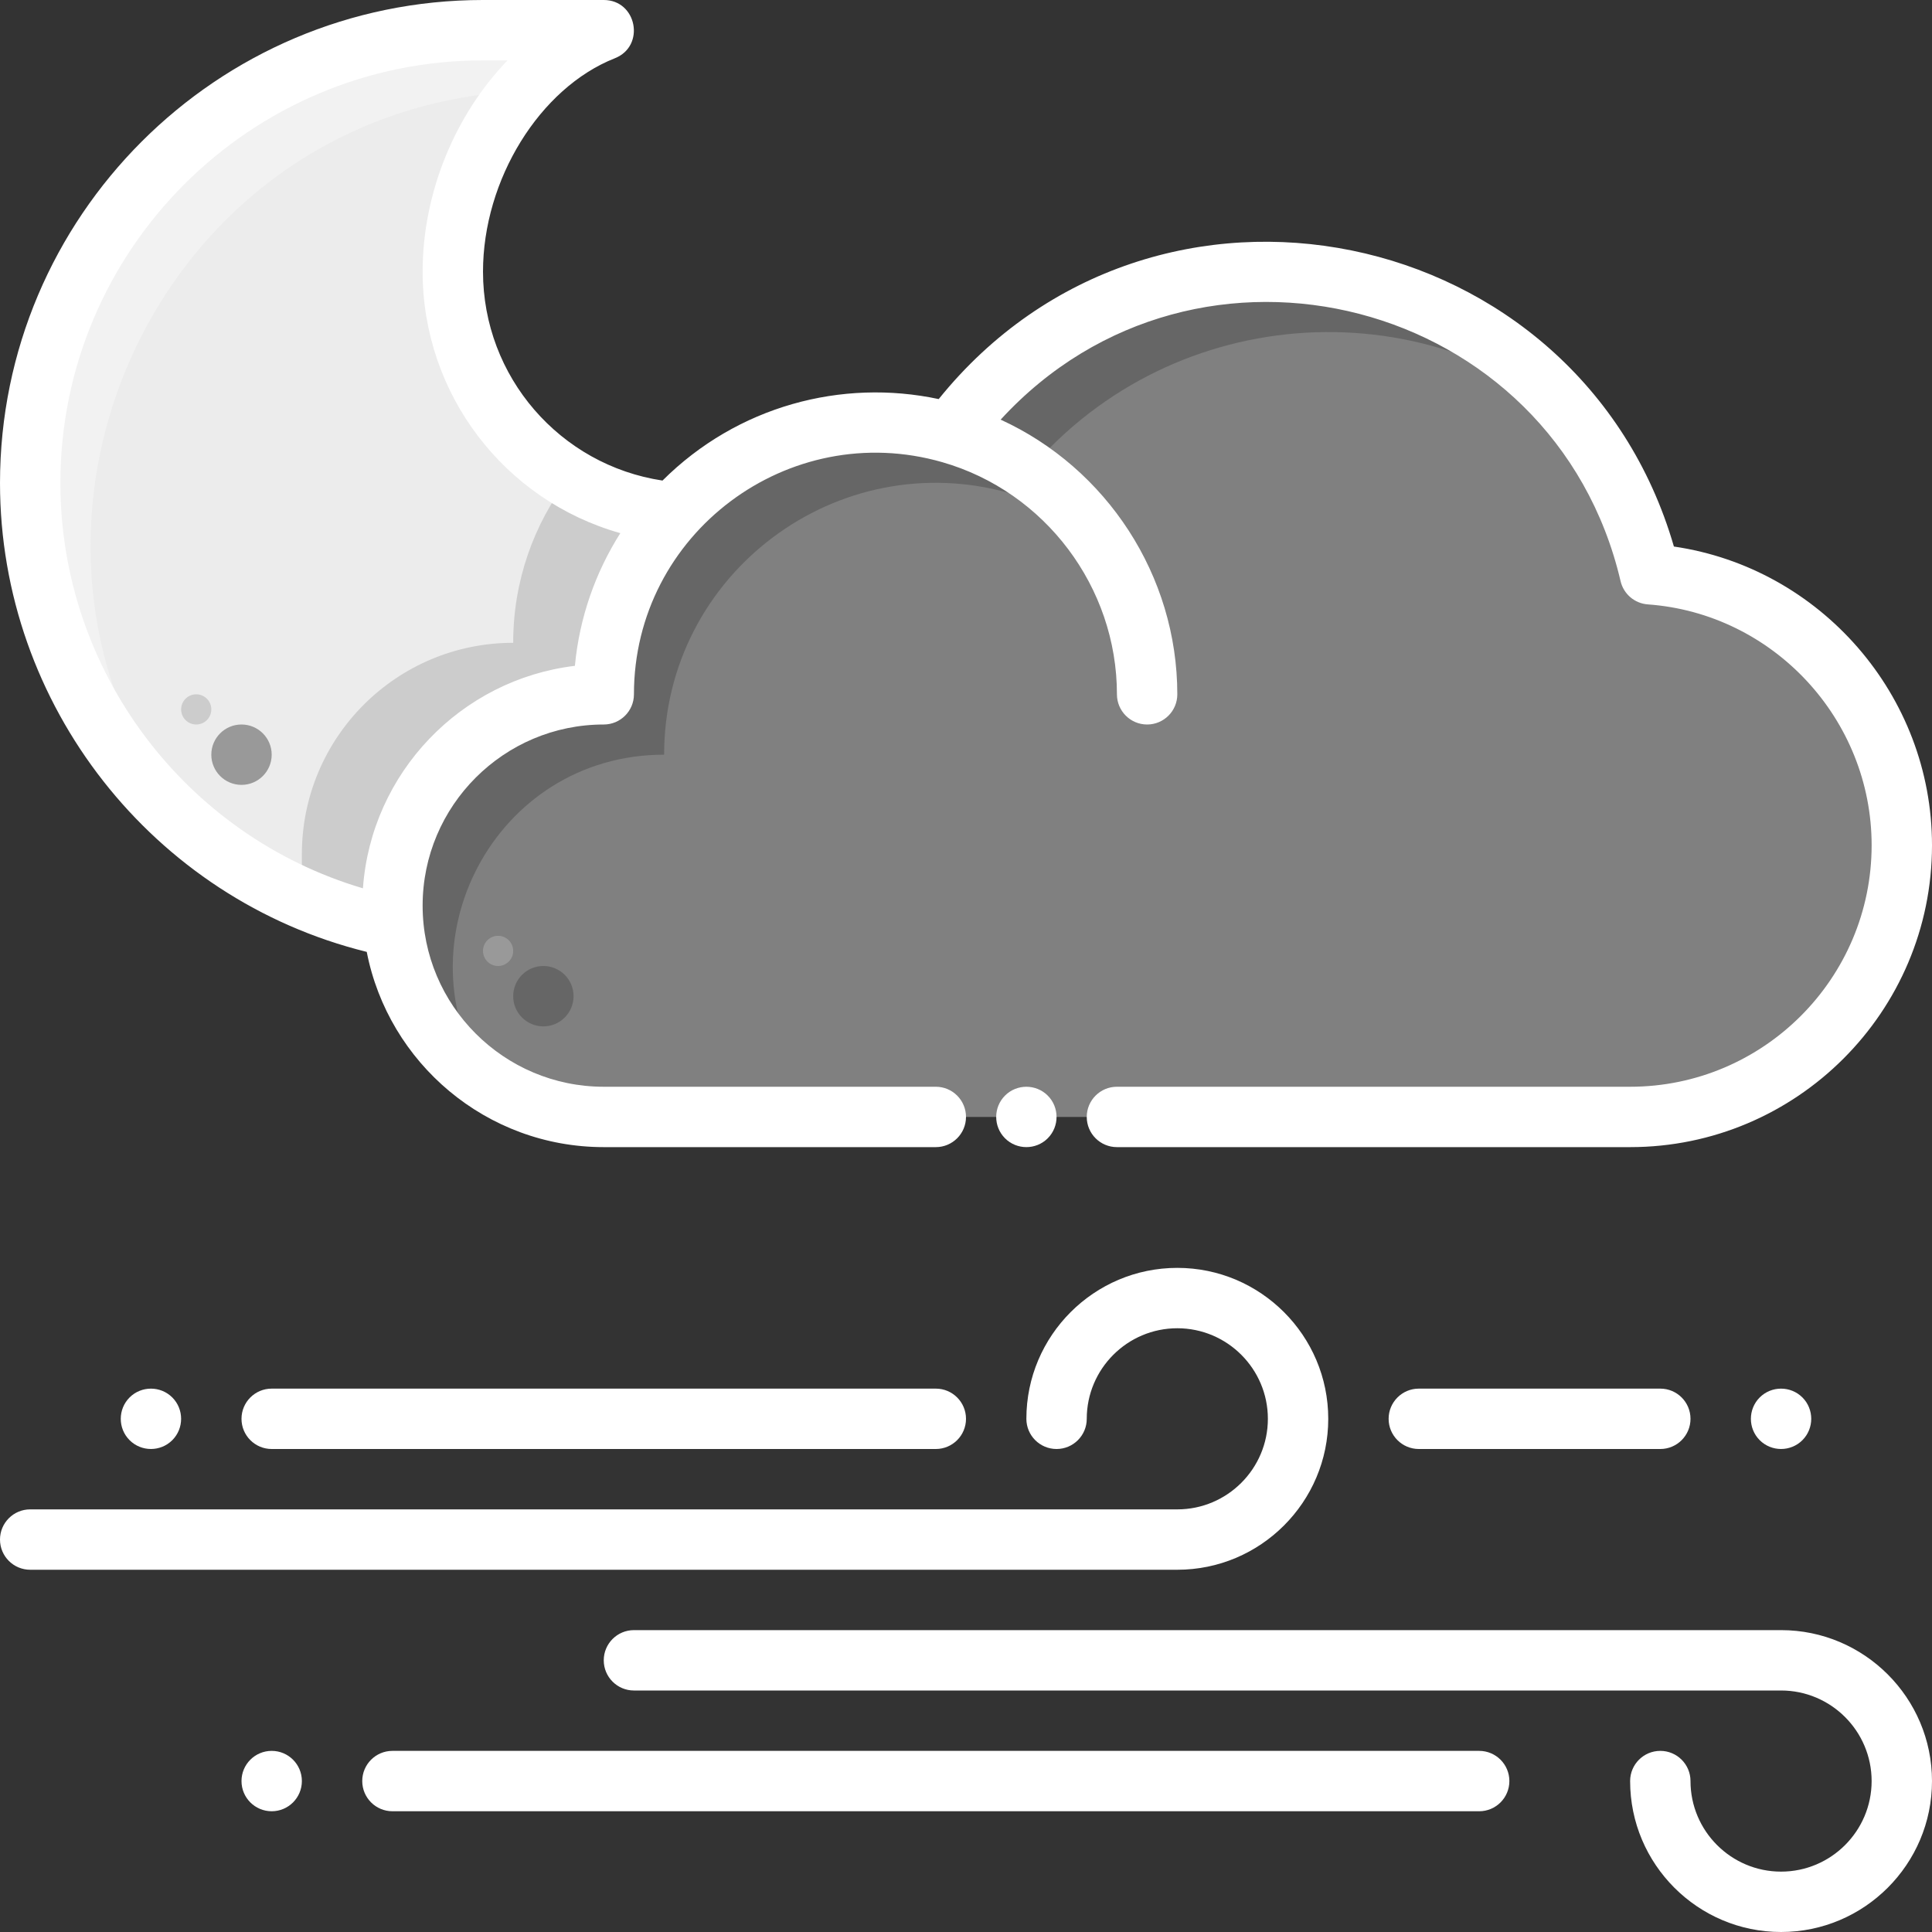 <?xml version="1.0" encoding="UTF-8" standalone="no"?>
<svg
   xmlns:dc="http://purl.org/dc/elements/1.1/"
   xmlns:cc="http://creativecommons.org/ns#"
   xmlns:rdf="http://www.w3.org/1999/02/22-rdf-syntax-ns#"
   xmlns:svg="http://www.w3.org/2000/svg"
   xmlns="http://www.w3.org/2000/svg"
   xmlns:sodipodi="http://sodipodi.sourceforge.net/DTD/sodipodi-0.dtd"
   xmlns:inkscape="http://www.inkscape.org/namespaces/inkscape"
   id="Layer_1"
   enable-background="new 0 0 512 512"
   height="512"
   viewBox="0 0 512 512"
   width="512"
   version="1.1"
   sodipodi:docname="mist-night.svg"
   inkscape:version="1.0.2 (e86c870879, 2021-01-15, custom)">
  <rect x="0" y="0" width="512" height="512" fill="#333333" stroke="none"/>
  <defs
     id="defs45" />
  <sodipodi:namedview
     pagecolor="#ffffff"
     bordercolor="#666666"
     borderopacity="1"
     objecttolerance="10"
     gridtolerance="10"
     guidetolerance="10"
     inkscape:pageopacity="0"
     inkscape:pageshadow="2"
     inkscape:window-width="1316"
     inkscape:window-height="768"
     id="namedview43"
     showgrid="false"
     inkscape:zoom="1.1210938"
     inkscape:cx="256"
     inkscape:cy="256"
     inkscape:window-x="50"
     inkscape:window-y="0"
     inkscape:window-maximized="0"
     inkscape:current-layer="Layer_1"
     inkscape:document-rotation="0" />
  <path
     d="m178.55 135.77c-11.53 12.77-18.55 29.68-18.55 48.23-32.644 0-58.973 27.981-55.72 61.65-54.91-11-96.28-59.5-96.28-117.65 0-66.27 53.73-120 120-120h32c-23.71 9.37-40 36.95-40 64 0 33.52 25.75 61.01 58.55 63.77z"
     fill="#ffdf81"
     id="path2"
     style="fill:#ececec" />
  <path
     d="m178.55 135.77c-11.53 12.77-18.55 29.68-18.55 48.23-32.644 0-58.973 27.981-55.72 61.65-8.45-1.69-16.58-4.27-24.28-7.65v-11.65c0-30.93 25.07-56 56-56 0-16.41 5.49-31.54 14.75-43.65 8.22 5.01 17.68 8.22 27.8 9.07z"
     fill="#ffcd76"
     id="path4"
     style="fill:#cccccc" />
  <path
     d="m160 8c-8.47 3.34-16 9.01-22.17 16.16-99.005 4.997-148.56 121.137-86.3 196.32-26.59-22.01-43.53-55.27-43.53-92.48 0-66.27 53.73-120 120-120z"
     fill="#f9ecb4"
     id="path6"
     style="fill:#f2f2f2" />
  <circle
     cx="64"
     cy="200"
     fill="#ffcd76"
     r="8"
     id="circle8"
     style="fill:#999999" />
  <circle
     cx="52"
     cy="188"
     fill="#ffcd76"
     r="4"
     id="circle10"
     style="fill:#cccccc" />
  <path
     d="m432 296h-272c-30.93 0-56-25.07-56-56s25.07-56 56-56c0-47.91 45.994-82.413 91.92-69.21 52.411-71.932 165.158-48.807 185.34 37.4 37.31 2.69 66.74 33.82 66.74 71.81 0 39.76-32.24 72-72 72z"
     fill="#5989b3"
     id="path12"
     style="fill:#808080" />
  <g
     fill="#436786"
     id="g20">
    <path
       d="m417.1 110.89c-46.079-37.029-114.104-28.239-149.18 19.9-46.024-13.231-91.92 21.386-91.92 69.21-45.061 0-70.917 50.224-46.78 86.78-15.2-10.01-25.22-27.22-25.22-46.78 0-30.93 25.07-56 56-56 0-47.91 45.994-82.413 91.92-69.21 40.366-55.401 122.233-57.325 165.18-3.9z"
       id="path14"
       style="fill:#666666" />
    <circle
       cx="144"
       cy="264"
       r="8"
       id="circle16"
       style="fill:#666666" />
    <circle
       cx="132"
       cy="252"
       r="4"
       id="circle18"
       style="fill:#999999" />
  </g>
  <path
     d="m352 376c0-22.056-17.944-40-40-40s-40 17.944-40 40c0 4.418 3.581 8 8 8 4.418 0 8-3.582 8-8 0-13.233 10.767-24 24-24s24 10.767 24 24-10.767 24-24 24h-304c-4.418 0-8 3.582-8 8s3.582 8 8 8h304c22.056 0 40-17.944 40-40z"
     id="path22"
     style="fill:#ffffff" />
  <path
     d="m472 432h-304c-4.419 0-8 3.582-8 8s3.581 8 8 8h304c13.233 0 24 10.767 24 24s-10.767 24-24 24-24-10.767-24-24c0-4.418-3.582-8-8-8-4.419 0-8 3.582-8 8 0 22.056 17.944 40 40 40s40-17.944 40-40-17.944-40-40-40z"
     id="path24"
     style="fill:#ffffff" />
  <path
     d="m392 464h-288c-4.419 0-8 3.582-8 8s3.581 8 8 8h288c4.418 0 8-3.582 8-8s-3.582-8-8-8z"
     id="path26"
     style="fill:#ffffff" />
  <path
     d="m72 464c-4.418 0-8 3.577-8 8 0 4.415 3.575 8 8 8 4.417 0 8-3.578 8-8 0-4.417-3.577-8-8-8z"
     id="path28"
     style="fill:#ffffff" />
  <path
     d="m248 368h-176c-4.419 0-8 3.582-8 8s3.581 8 8 8h176c4.418 0 8-3.582 8-8s-3.582-8-8-8z"
     id="path30"
     style="fill:#ffffff" />
  <path
     d="m34.34 370.34c-3.114 3.115-3.116 8.203 0 11.32 3.115 3.115 8.203 3.117 11.32 0 3.115-3.115 3.117-8.203 0-11.32-3.114-3.114-8.203-3.117-11.32 0z"
     id="path32"
     style="fill:#ffffff" />
  <path
     d="m376 368c-4.419 0-8 3.582-8 8s3.581 8 8 8h64c4.418 0 8-3.582 8-8s-3.582-8-8-8z"
     id="path34"
     style="fill:#ffffff" />
  <path
     d="m466.34 370.34c-3.113 3.113-3.117 8.203 0 11.32 3.115 3.115 8.203 3.117 11.32 0 3.115-3.115 3.117-8.203 0-11.32-3.114-3.114-8.203-3.117-11.32 0z"
     id="path36"
     style="fill:#ffffff" />
  <path
     d="m97.191 252.261c5.738 29.443 31.713 51.739 62.809 51.739h88c4.418 0 8-3.582 8-8s-3.582-8-8-8h-88c-26.467 0-48-21.533-48-48s21.533-48 48-48c4.419 0 8-3.581 8-8 0-42.632 40.994-73.223 81.709-61.521 27.255 7.831 46.291 33.129 46.291 61.521 0 4.419 3.581 8 8 8 4.418 0 8-3.581 8-8 0-31.505-18.765-59.95-46.817-72.79 52.104-56.817 146.738-32.164 164.288 42.804.798 3.41 3.722 5.904 7.214 6.156 33.26 2.397 59.315 30.435 59.315 63.83 0 35.29-28.71 64-64 64h-136c-4.419 0-8 3.582-8 8s3.581 8 8 8h136c44.112 0 80-35.888 80-80 0-39.794-29.604-73.503-68.398-79.162-25.026-86.33-137.742-109.872-194.836-39.078-25.67-5.474-53.344 1.815-73.198 21.595-27.143-4.095-47.568-27.473-47.568-55.355 0-24.373 15.021-48.688 34.94-56.56 8.179-3.232 5.844-15.44-2.94-15.44h-32c-70.58 0-128 57.42-128 128 0 58.899 40.544 110.273 97.191 124.261zm30.809-236.261h6.497c-13.771 14.296-22.497 34.91-22.497 56 0 32.394 21.598 60.603 52.391 69.29-6.569 10.361-10.831 22.324-12.038 35.164-30.202 3.611-53.992 28.345-56.172 58.958-47.007-13.889-80.181-57.57-80.181-107.412 0-61.757 50.243-112 112-112z"
     id="path38"
     style="fill:#ffffff" />
  <path
     d="m266.34 290.34c-3.114 3.114-3.117 8.203 0 11.32 3.115 3.115 8.203 3.117 11.32 0 3.115-3.115 3.117-8.203 0-11.32-3.113-3.114-8.203-3.117-11.32 0z"
     id="path40"
     style="fill:#ffffff" />
</svg>
